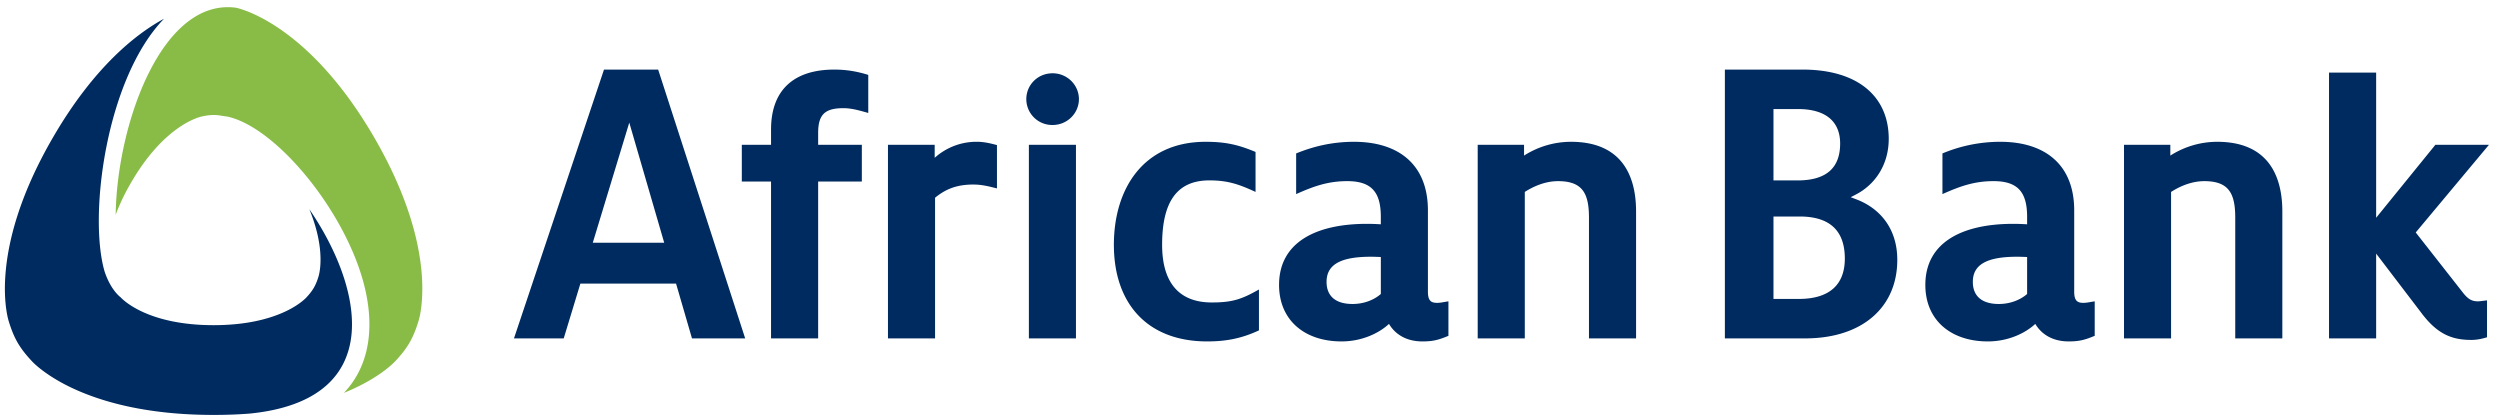 <svg width="174" height="29" xmlns="http://www.w3.org/2000/svg">
  <g fill-rule="nonzero" fill="none">
    <path d="M53.664 23.553v-10.92H51.63v-2.554h2.035V9.014c0-2.824 1.669-4.171 4.4-4.171.828 0 1.577.123 2.366.37v2.65c-.565-.16-1.137-.334-1.73-.334-1.271 0-1.758.427-1.758 1.722v.828h3.04v2.554h-3.04v10.92h-3.278zM61.802 23.553V10.079h3.252v.905a4.342 4.342 0 0 1 2.947-1.116c.476 0 .931.106 1.387.23v3.016c-.575-.145-1.052-.27-1.653-.27-1.288 0-2.03.412-2.655.918v9.79h-3.278zM71.609 23.553h3.278V10.079H71.61v13.474zm1.653-14.854A1.802 1.802 0 0 1 71.431 6.9c0-.972.777-1.799 1.831-1.799 1.026 0 1.831.824 1.831 1.8 0 .974-.805 1.798-1.83 1.798zM84.016 23.763c-4.15 0-6.49-2.626-6.49-6.724 0-3.918 2.062-7.17 6.384-7.17 1.344 0 2.237.186 3.476.707v2.782c-1.152-.532-1.93-.803-3.212-.803-2.28 0-3.29 1.522-3.29 4.484 0 2.737 1.272 4.012 3.449 4.012 1.415 0 2.064-.205 3.29-.904v2.848c-1.2.558-2.265.768-3.607.768M94.139 21.157c.838 0 1.538-.316 1.967-.696v-2.573c-.214-.008-.483-.019-.698-.019-2.19 0-3.079.595-3.079 1.75 0 .976.613 1.538 1.81 1.538M99 23.763c-1.069 0-1.87-.452-2.326-1.22-.719.67-1.915 1.22-3.303 1.22-2.563 0-4.348-1.47-4.348-3.934 0-2.931 2.514-4.25 6.119-4.25.31 0 .66.014.963.032v-.518c0-1.704-.632-2.486-2.338-2.486-1.344 0-2.344.361-3.555.902v-2.83c1.309-.536 2.614-.81 4.031-.81 3.094 0 5.14 1.578 5.14 4.777v5.656c0 .654.24.776.648.776.107 0 .217-.013.325-.03l.337-.057.118-.02v2.402c-.661.274-1.05.39-1.811.39M102.848 23.553V10.079h3.226v.75a6.075 6.075 0 0 1 3.263-.96c3.37 0 4.534 2.144 4.534 4.855v8.829h-3.279v-8.407c0-1.703-.463-2.538-2.153-2.538-.901 0-1.73.375-2.313.751v10.194h-3.278zM139.119 21.157c.838 0 1.538-.316 1.968-.696v-2.573c-.215-.008-.482-.019-.7-.019-2.188 0-3.078.595-3.078 1.75 0 .976.615 1.538 1.81 1.538m4.863 2.606c-1.068 0-1.87-.452-2.326-1.22-.72.67-1.915 1.22-3.304 1.22-2.563 0-4.348-1.47-4.348-3.934 0-2.931 2.515-4.25 6.119-4.25.31 0 .662.014.964.032v-.518c0-1.704-.631-2.486-2.338-2.486-1.345 0-2.345.361-3.555.902v-2.83a10.403 10.403 0 0 1 4.03-.81c3.095 0 5.141 1.578 5.141 4.777v5.656c0 .654.24.776.647.776.108 0 .217-.013.325-.03l.338-.057.117-.02v2.402c-.66.274-1.048.39-1.81.39M147.83 23.553V10.079h3.225v.75a6.071 6.071 0 0 1 3.263-.96c3.369 0 4.533 2.144 4.533 4.855v8.829h-3.278v-8.407c0-1.703-.464-2.538-2.154-2.538-.9 0-1.73.375-2.312.751v10.194h-3.278zM171.998 23.658c-1.37 0-2.383-.417-3.494-1.91l-3.124-4.097v5.902h-3.28v-18.5h3.28v10.103l4.122-5.077h3.729l-5.096 6.1 3.233 4.122c.391.512.655.672 1.106.672.095 0 .623-.069.623-.069v2.57c-.375.113-.704.184-1.099.184M125.104 12.558c2.07 0 2.97-.924 2.97-2.572 0-1.41-.866-2.396-2.94-2.396h-1.7v4.968h1.67zm.089 8.248c2.133 0 3.207-.986 3.207-2.81 0-1.893-.997-2.927-3.146-2.927h-1.82v5.737h1.759zm.445 2.746h-5.587V4.843h5.409c3.886 0 5.996 1.904 5.996 4.817 0 1.86-.999 3.207-2.264 3.866l-.381.199.402.154c1.64.628 2.838 2.036 2.838 4.206 0 3.323-2.462 5.467-6.413 5.467zM39.236 23.553h-3.464l6.266-18.71h3.77l6.057 18.71h-3.702l-1.11-3.816h-6.658l-1.16 3.816zm6.993-6.659l-2.431-8.36-2.54 8.36h4.97zM4.964 26.98c-.994-.475-1.692-.949-2.141-1.302-.444-.35-.645-.585-.645-.585-.81-.873-1.197-1.537-1.55-2.671 0 0-.104-.292-.186-.85-.084-.566-.146-1.405-.061-2.498.168-2.19.927-5.407 3.295-9.49 2.902-5.005 5.878-7.274 7.74-8.28C7.374 5.48 6.146 15.026 7.28 18.897c.41 1.234 1.019 1.722 1.111 1.791.139.153 1.855 1.944 6.474 1.944 4.798 0 6.464-1.932 6.482-1.954.423-.455.625-.804.81-1.395.008-.023.607-1.723-.627-4.723 3.774 5.515 5.402 13.263-4.135 14.224-.788.063-1.632.095-2.53.095-4.736 0-7.912-.952-9.902-1.9z" fill="#002B60"/>
    <path d="M14.056 8.106c-.029.006-2.54.476-4.939 4.613-.47.81-.815 1.553-1.066 2.226.088-6.273 3.195-15.09 8.367-14.408 0 0 .3.056.827.264.532.21 1.294.576 2.205 1.196 1.82 1.24 4.238 3.503 6.605 7.586 2.368 4.085 3.128 7.3 3.298 9.488.084 1.094.022 1.933-.061 2.497a4.99 4.99 0 0 1-.187.85c-.353 1.134-.738 1.799-1.548 2.672 0 0-.073.085-.223.225a7.686 7.686 0 0 1-.72.584c-.583.42-1.457.95-2.68 1.446 1.947-2.042 2.154-4.97 1.292-7.942-1.446-4.987-6.002-10.463-9.309-11.268-.106-.026-.432-.068-.432-.068-.509-.096-.888-.082-1.43.04z" fill="#89BC47"/>
  </g>
</svg>
